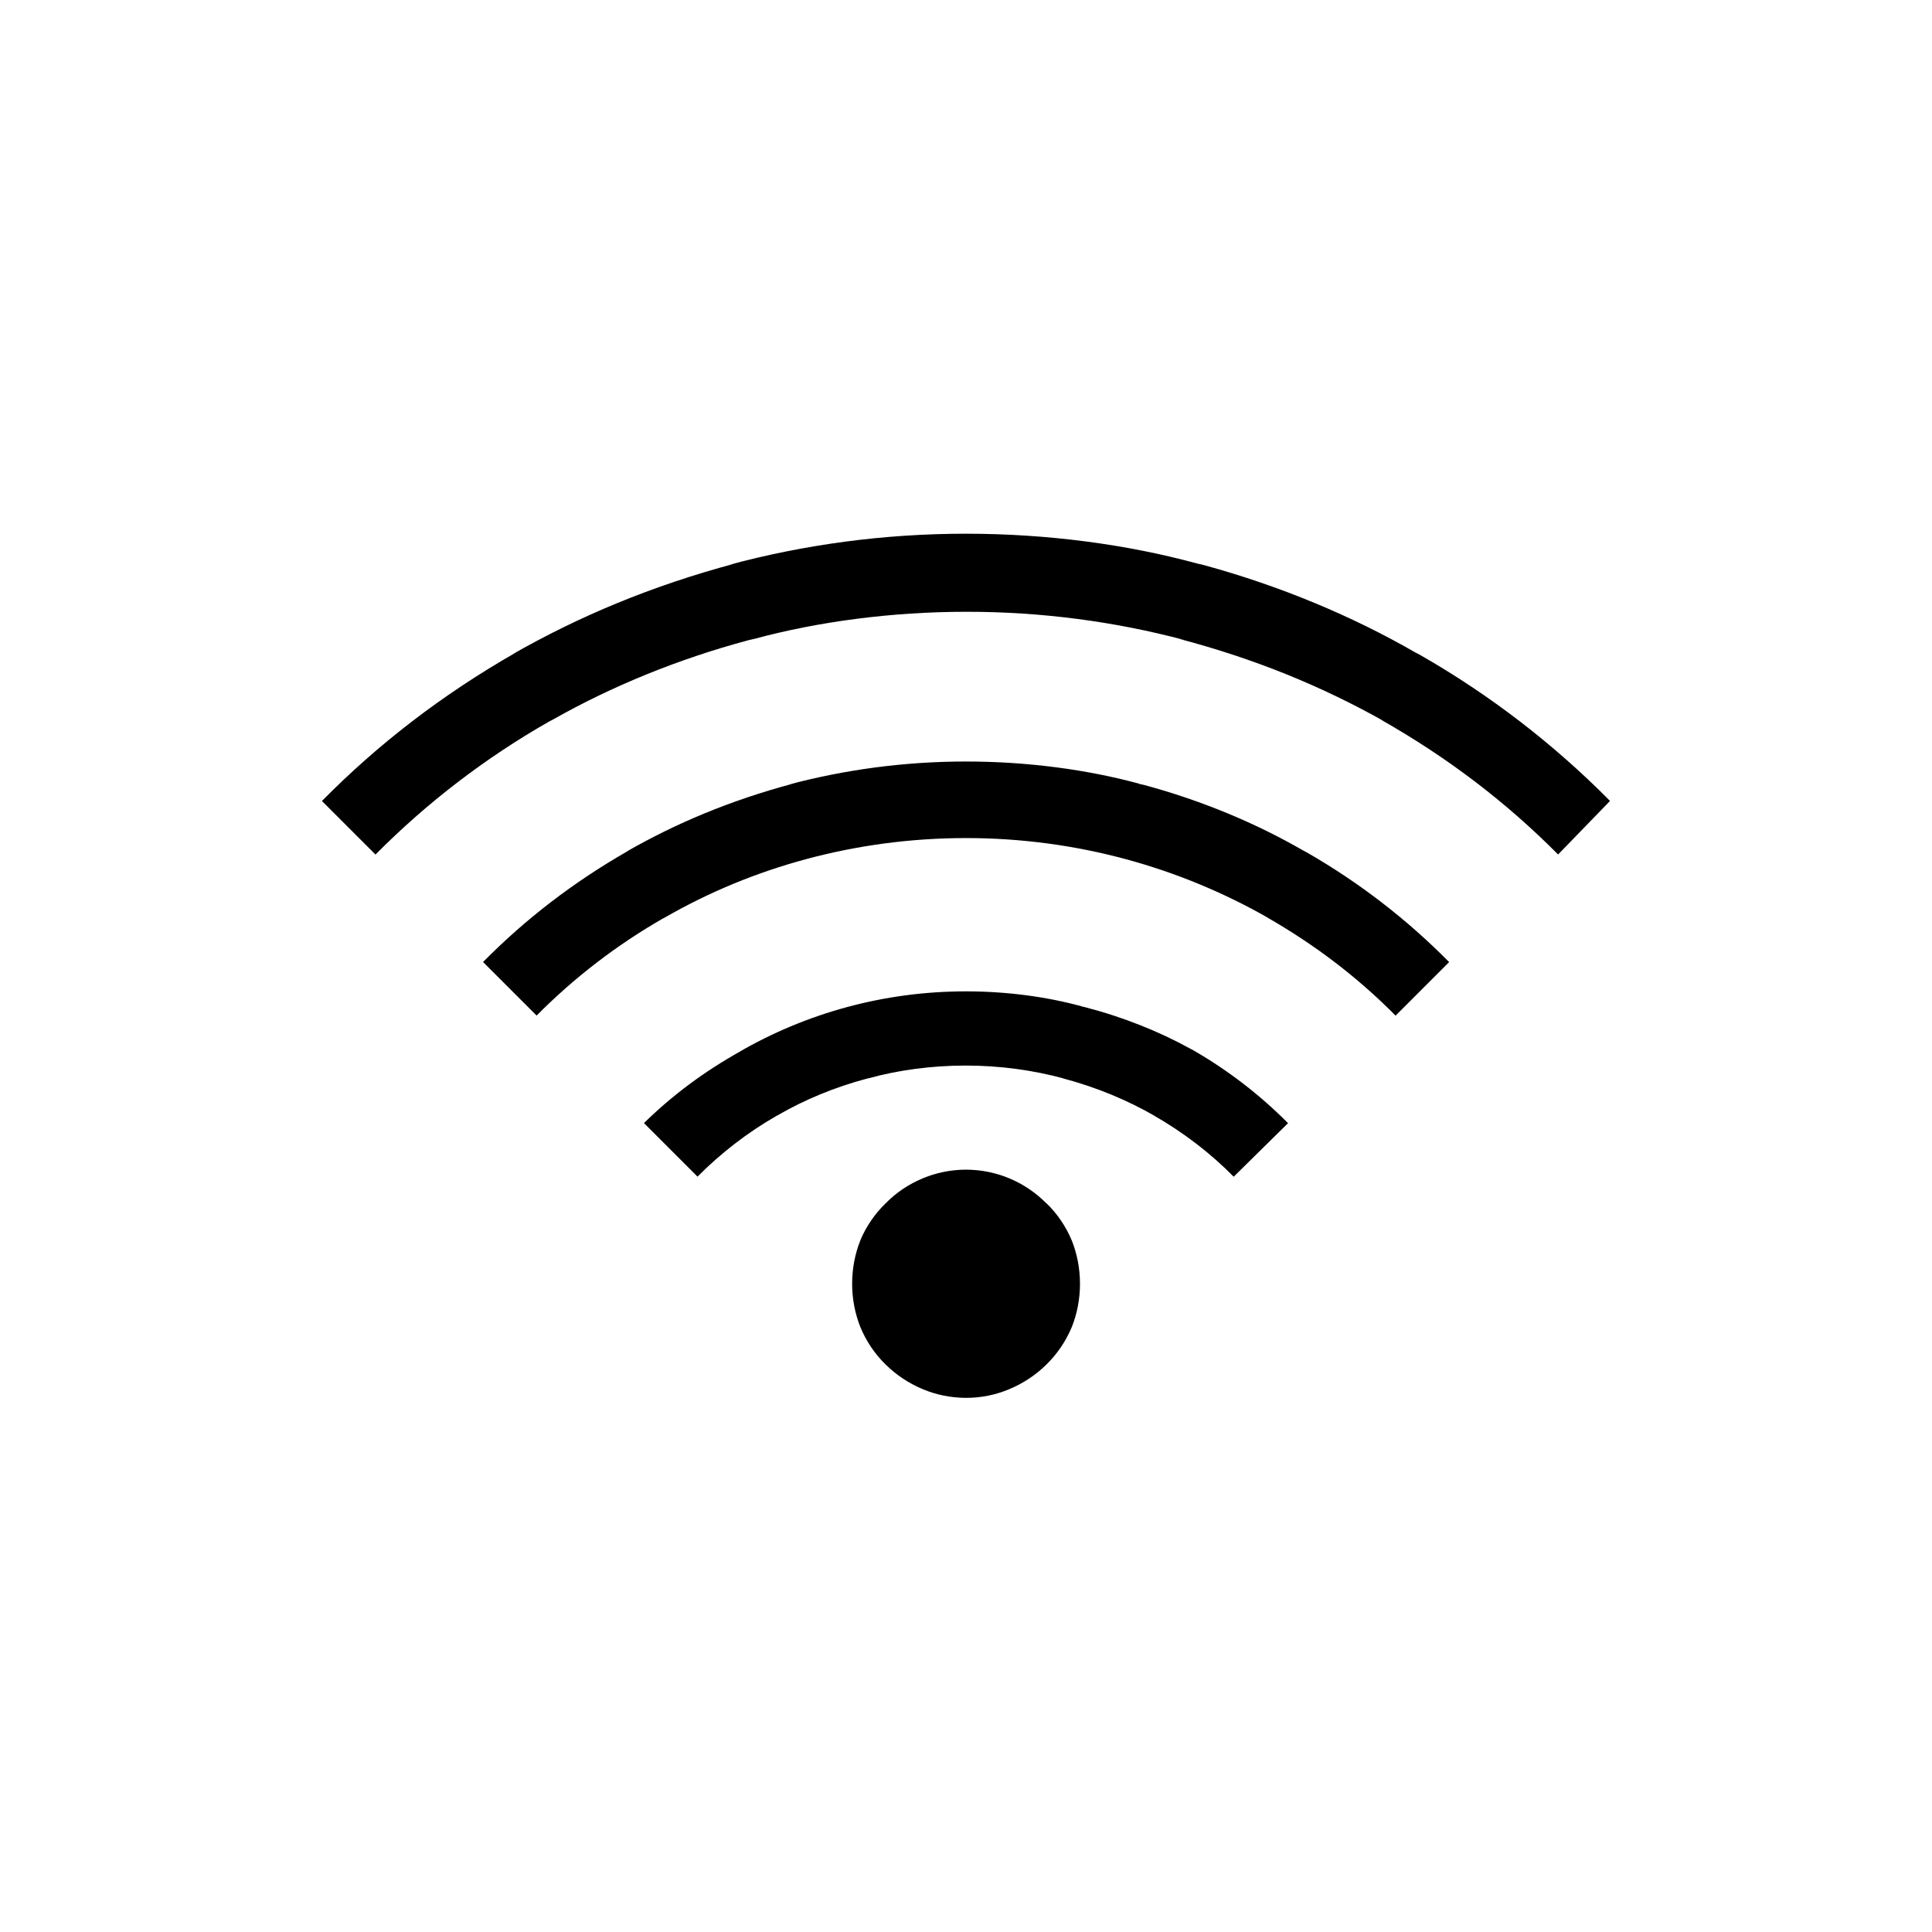 <!-- Generated by IcoMoon.io -->
<svg version="1.1" xmlns="http://www.w3.org/2000/svg" width="32" height="32" viewBox="0 0 32 32">
<title>Icon-Browse</title>
<path d="M17.913 16.667c-0.574-0.157-1.233-0.247-1.913-0.247-1.371 0-2.656 0.366-3.763 1.007l0.036-0.019c-0.613 0.341-1.141 0.737-1.608 1.195l0.001-0.001 0.887 0.887c0.387-0.39 0.825-0.729 1.304-1.004l0.030-0.016c0.435-0.252 0.938-0.462 1.47-0.603l0.044-0.010c0.478-0.131 1.027-0.207 1.593-0.207s1.115 0.075 1.637 0.217l-0.044-0.010c0.575 0.152 1.078 0.362 1.544 0.63l-0.030-0.016c0.509 0.291 0.947 0.63 1.333 1.020l0 0 0.9-0.887c-0.466-0.469-0.994-0.876-1.571-1.208l-0.036-0.019c-0.521-0.289-1.125-0.531-1.76-0.695l-0.054-0.012z"></path>
<path d="M17.333 19.933c-0.34-0.345-0.811-0.558-1.333-0.56h-0c-0.255 0.001-0.498 0.052-0.719 0.145l0.012-0.005c-0.245 0.101-0.453 0.243-0.626 0.42l-0 0c-0.177 0.171-0.319 0.378-0.416 0.608l-0.004 0.012c-0.084 0.211-0.133 0.455-0.133 0.71s0.049 0.499 0.138 0.723l-0.005-0.013c0.101 0.245 0.243 0.453 0.42 0.626l0 0c0.175 0.173 0.383 0.312 0.614 0.409l0.013 0.005c0.209 0.088 0.452 0.139 0.706 0.14h0c0 0 0 0 0 0 0.255 0 0.498-0.051 0.719-0.145l-0.012 0.005c0.244-0.101 0.452-0.241 0.627-0.414l-0 0c0.177-0.174 0.319-0.382 0.416-0.614l0.005-0.012c0.084-0.211 0.133-0.455 0.133-0.71s-0.049-0.499-0.138-0.723l0.005 0.013c-0.101-0.242-0.243-0.449-0.419-0.62l-0-0z"></path>
<path d="M18.867 12.98c-0.86-0.233-1.848-0.367-2.867-0.367s-2.006 0.134-2.946 0.385l0.080-0.018c-1.034 0.276-1.938 0.654-2.775 1.136l0.055-0.029c-0.921 0.526-1.714 1.139-2.412 1.846l-0.001 0.001 0.887 0.887c0.62-0.626 1.324-1.167 2.092-1.608l0.048-0.025c1.43-0.822 3.145-1.307 4.973-1.307s3.543 0.485 5.023 1.333l-0.049-0.026c0.816 0.466 1.52 1.008 2.139 1.633l0.001 0.001 0.887-0.887c-0.699-0.708-1.492-1.32-2.36-1.818l-0.054-0.028c-0.782-0.453-1.686-0.831-2.64-1.088l-0.080-0.018z"></path>
<path d="M23.453 10.813c-1.042-0.603-2.248-1.109-3.519-1.455l-0.108-0.025c-1.148-0.313-2.466-0.493-3.827-0.493s-2.679 0.18-3.932 0.518l0.106-0.024c-1.379 0.369-2.584 0.873-3.702 1.513l0.075-0.040c-1.226 0.701-2.283 1.517-3.212 2.458l-0.002 0.002 0.887 0.887c0.853-0.86 1.822-1.603 2.881-2.206l0.066-0.034c0.958-0.543 2.066-0.999 3.234-1.311l0.1-0.023c1.054-0.284 2.265-0.447 3.513-0.447s2.459 0.163 3.611 0.469l-0.098-0.022c1.267 0.334 2.375 0.79 3.405 1.37l-0.071-0.037c1.125 0.637 2.093 1.38 2.946 2.239l0.001 0.001 0.86-0.887c-0.931-0.941-1.987-1.755-3.142-2.416l-0.072-0.038z"></path>
</svg>

